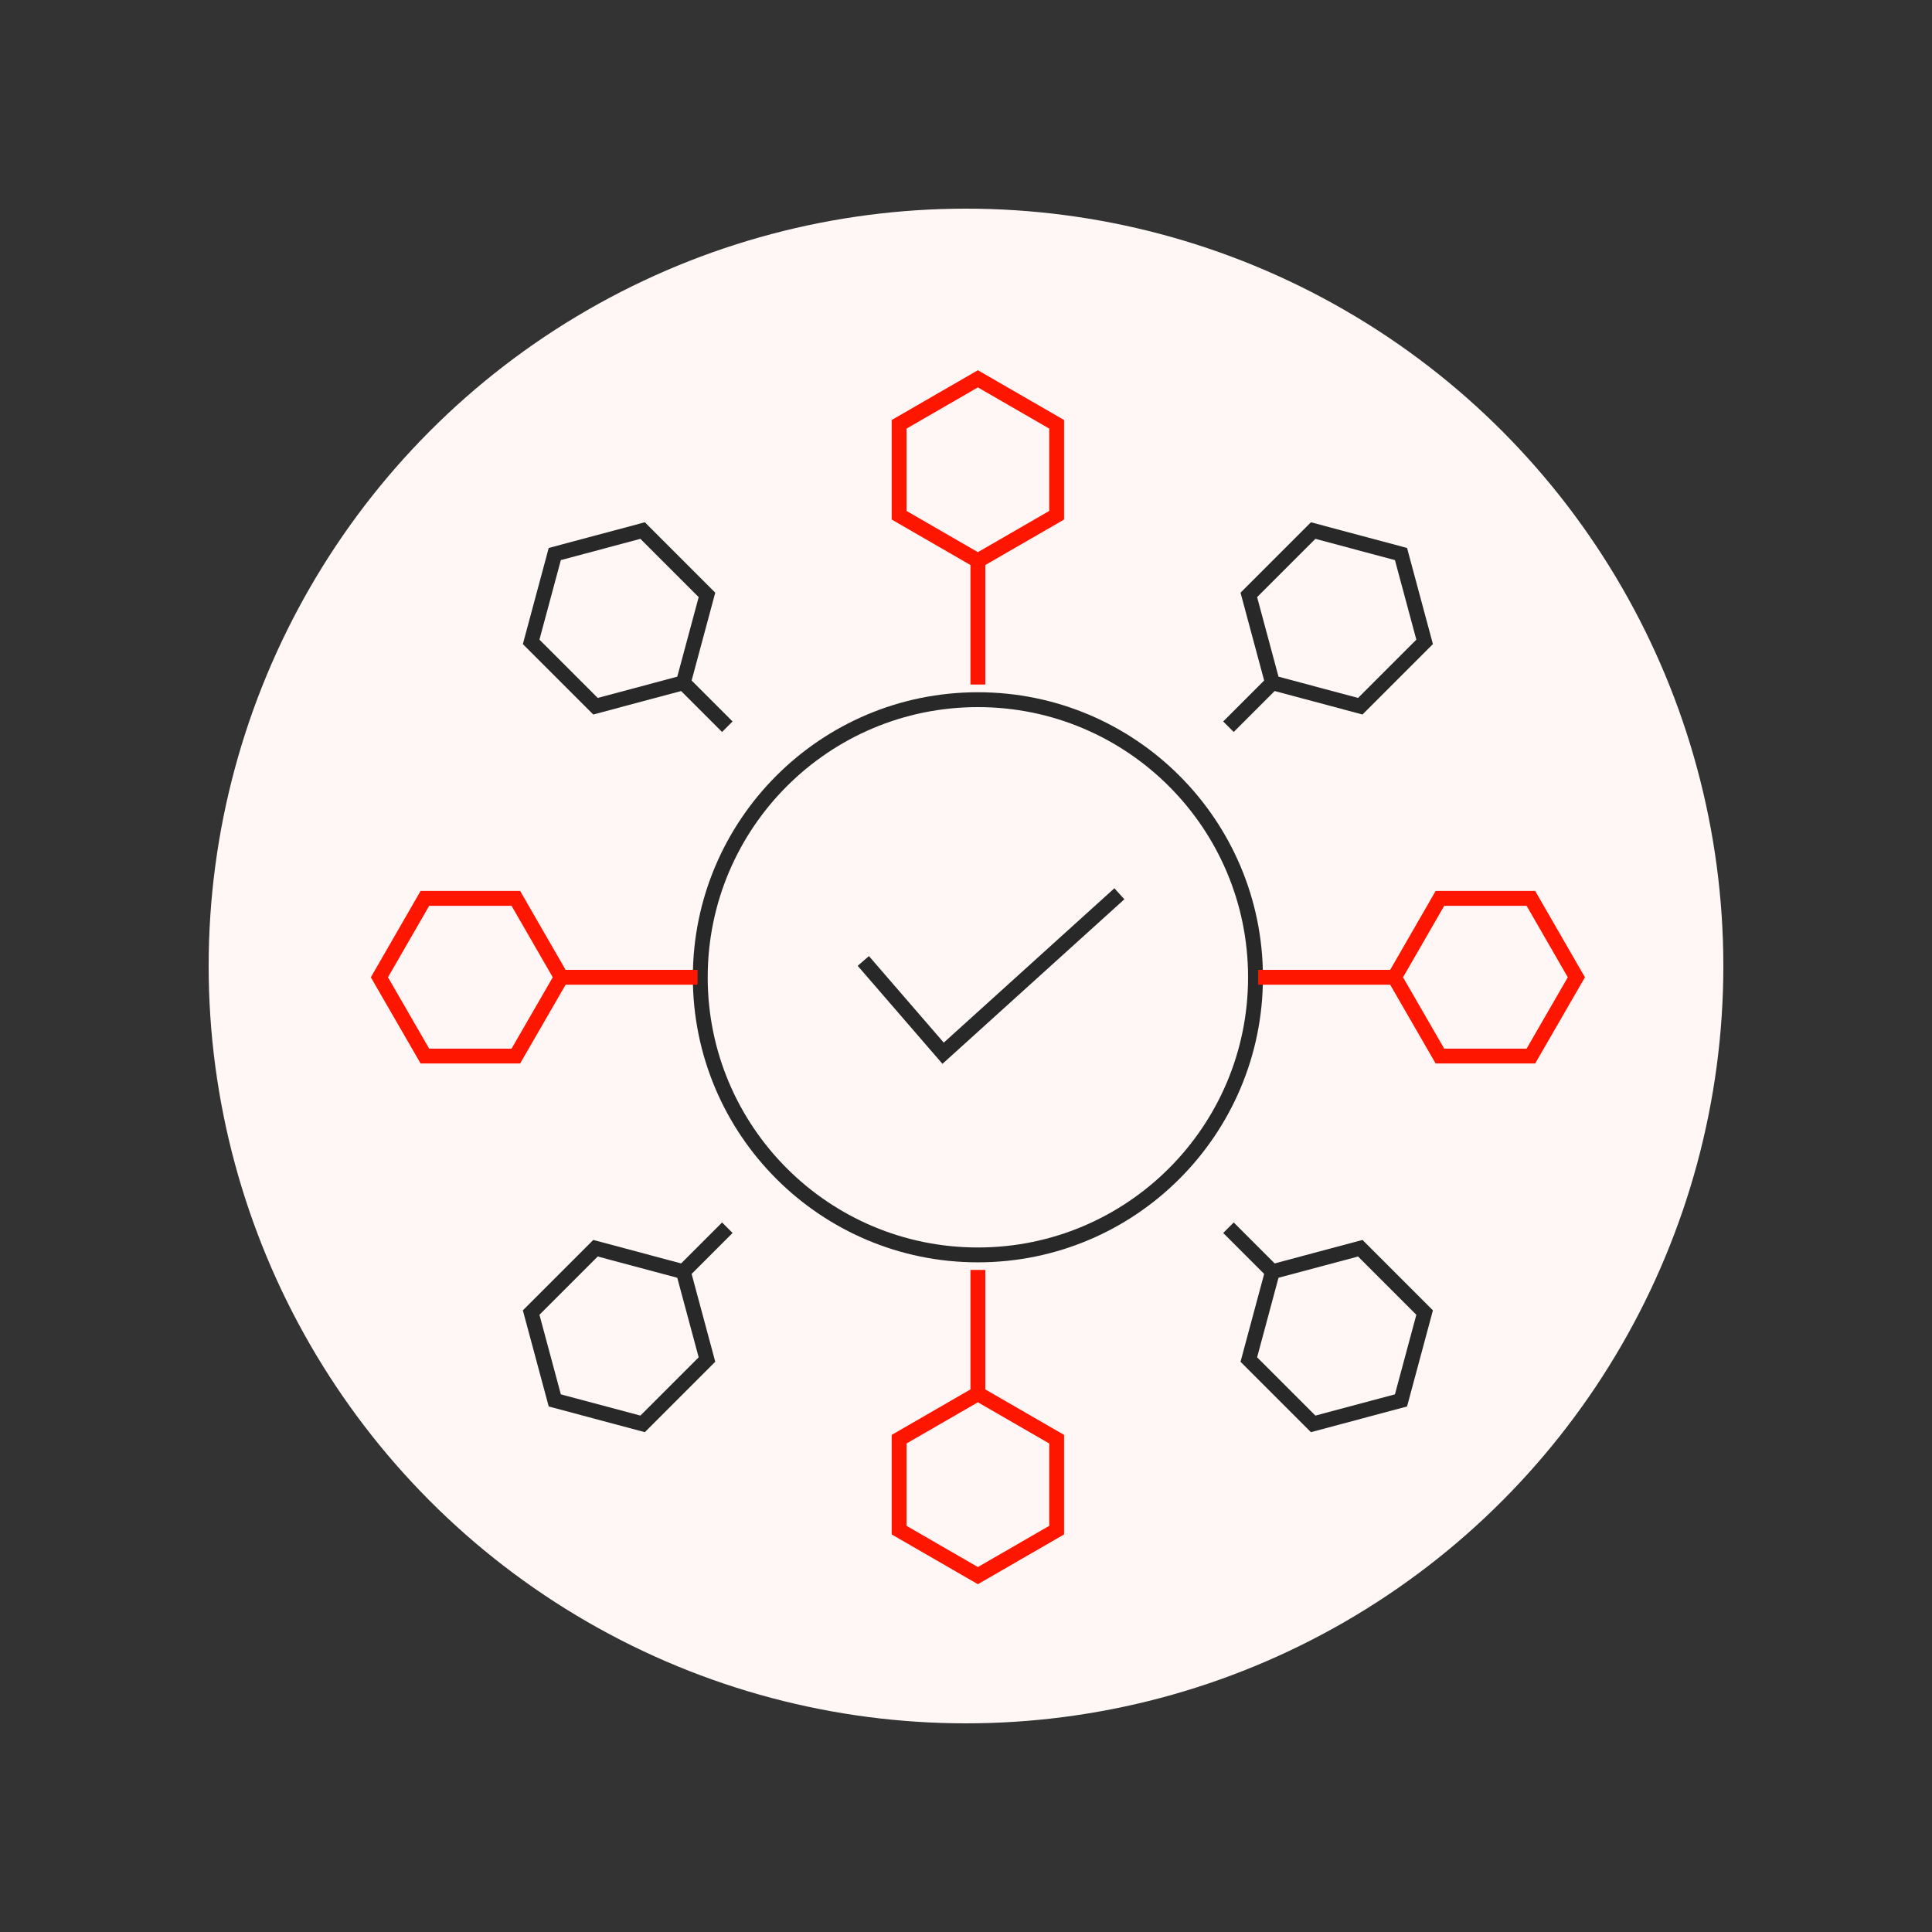 <?xml version="1.0" encoding="UTF-8"?>
<svg id="Layer_1" xmlns="http://www.w3.org/2000/svg" viewBox="0 0 130 130">
  <rect x="0" y="0" width="130" height="130" fill="#333333" stroke="none"/>
  <defs>
    <style>
      .cls-1 {
        stroke: #ff1600;
      }

      .cls-1, .cls-2 {
        fill: none;
        stroke-miterlimit: 10;
      }

      .cls-3 {
        fill: #fff7f5;
      }

      .cls-2 {
        stroke: #282828;
      }
    </style>
  </defs>
  <circle class="cls-3" cx="65" cy="65" r="50.96"/>
  <g>
    <g>
      <circle class="cls-2" cx="65.8" cy="65.76" r="18.68"/>
      <g>
        <g>
          <g>
            <g>
              <polygon class="cls-1" points="71.1 28.55 65.8 25.49 60.5 28.55 60.5 34.67 65.8 37.73 71.1 34.67 71.1 28.55"/>
              <line class="cls-1" x1="65.8" y1="37.73" x2="65.8" y2="46.06"/>
            </g>
            <g>
              <polygon class="cls-1" points="71.1 102.96 65.8 106.02 60.5 102.96 60.5 96.84 65.8 93.78 71.1 96.84 71.1 102.96"/>
              <line class="cls-1" x1="65.8" y1="93.78" x2="65.8" y2="85.45"/>
            </g>
          </g>
          <g>
            <g>
              <polygon class="cls-1" points="103.01 71.06 106.07 65.76 103.01 60.45 96.89 60.45 93.83 65.76 96.89 71.06 103.01 71.06"/>
              <line class="cls-1" x1="93.83" y1="65.76" x2="84.66" y2="65.76"/>
            </g>
            <g>
              <polygon class="cls-1" points="28.59 71.06 25.53 65.76 28.59 60.45 34.71 60.45 37.77 65.76 34.71 71.06 28.59 71.06"/>
              <line class="cls-1" x1="37.77" y1="65.76" x2="46.94" y2="65.76"/>
            </g>
          </g>
        </g>
        <g>
          <g>
            <g>
              <polygon class="cls-2" points="95.86 43.19 94.27 37.28 88.36 35.7 84.03 40.03 85.62 45.94 91.53 47.52 95.86 43.19"/>
              <line class="cls-2" x1="85.62" y1="45.94" x2="82.66" y2="48.9"/>
            </g>
            <g>
              <polygon class="cls-2" points="43.24 95.81 37.33 94.23 35.74 88.32 40.07 83.99 45.98 85.57 47.57 91.48 43.24 95.81"/>
              <line class="cls-2" x1="45.98" y1="85.57" x2="48.94" y2="82.61"/>
            </g>
          </g>
          <g>
            <g>
              <polygon class="cls-2" points="88.36 95.81 94.27 94.23 95.86 88.32 91.53 83.99 85.62 85.57 84.03 91.48 88.36 95.81"/>
              <line class="cls-2" x1="85.62" y1="85.57" x2="82.66" y2="82.61"/>
            </g>
            <g>
              <polygon class="cls-2" points="35.74 43.19 37.33 37.28 43.24 35.7 47.57 40.03 45.98 45.94 40.07 47.52 35.74 43.19"/>
              <line class="cls-2" x1="45.98" y1="45.94" x2="48.94" y2="48.9"/>
            </g>
          </g>
        </g>
      </g>
    </g>
    <polyline class="cls-2" points="58.09 64.66 63.46 70.87 75.32 60.14"/>
  </g>
</svg>
